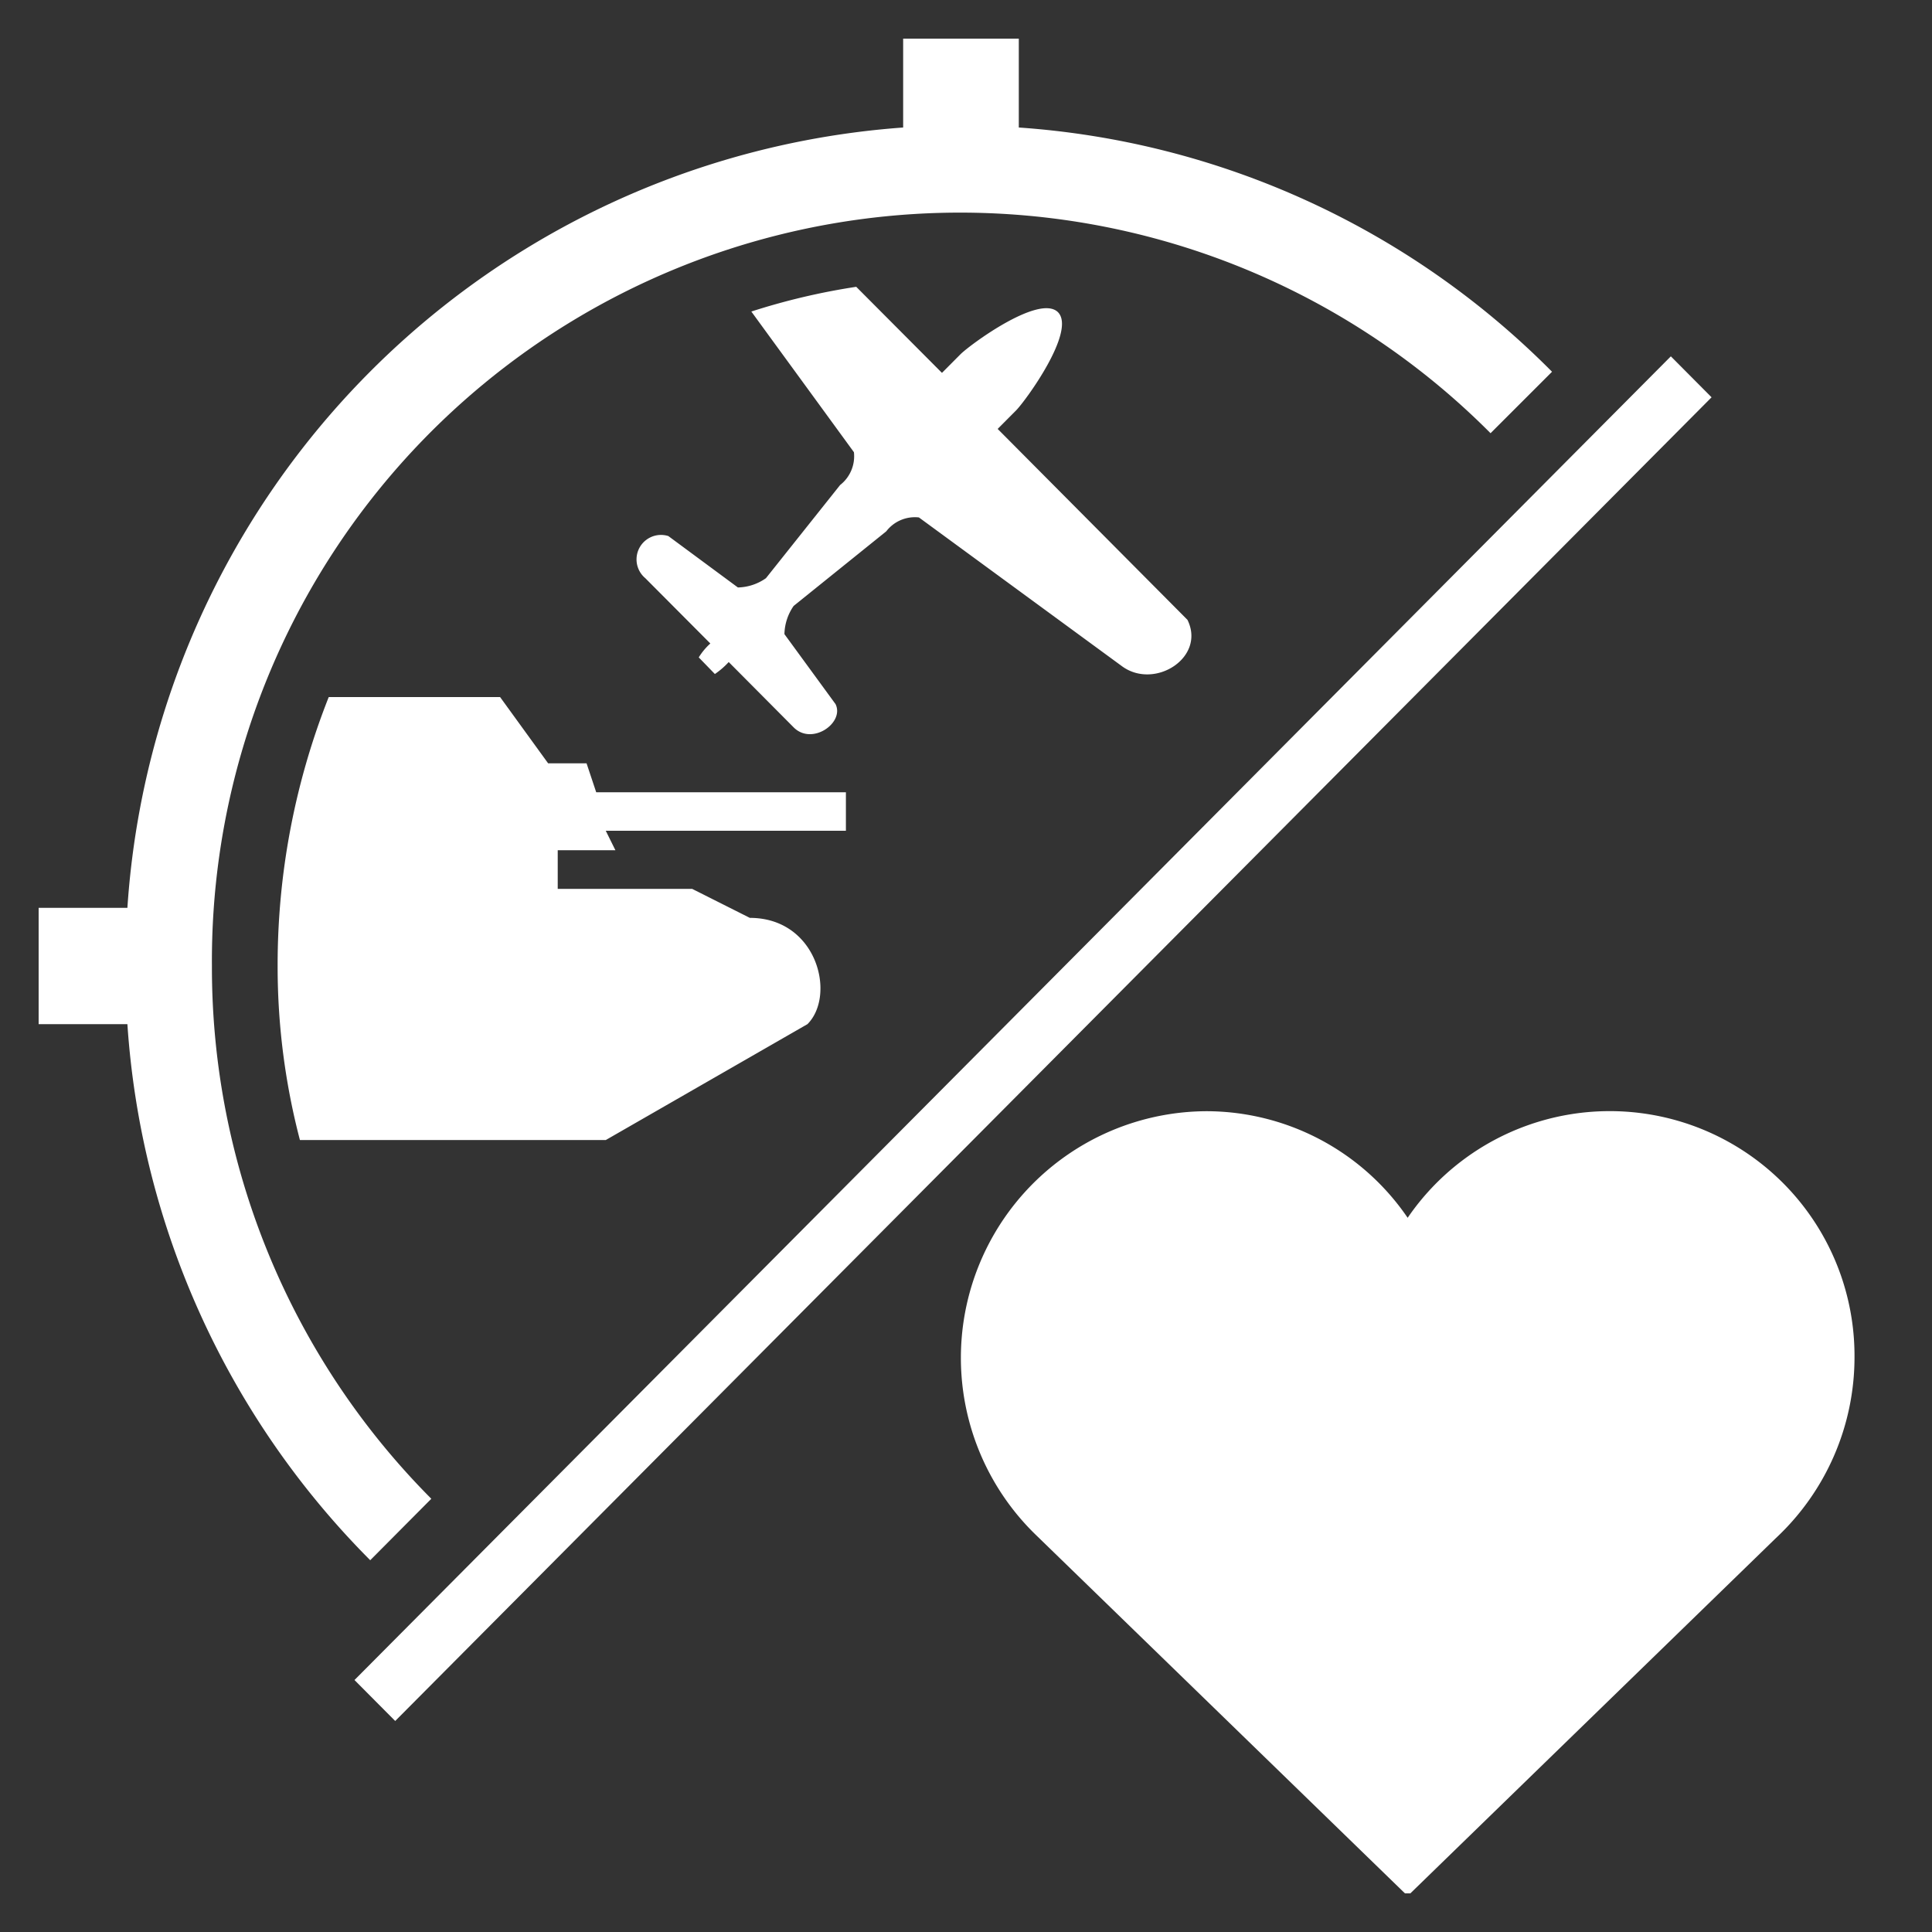 <svg id="lb_average_active_kills_by_spawn" xmlns="http://www.w3.org/2000/svg" width="100" height="100" viewBox="0 0 100 100">
  <rect x="0" y="0" width="100" height="100" fill="#333333" stroke="none"/>
<defs>
    <style>
      .cls-1 {
        fill: #fff;
        fill-rule: evenodd;
      }
    </style>
  </defs>
  <path class="cls-1" d="M72.72,98L53.688,79.516a12.765,12.765,0,0,1,8.731-22A12.62,12.62,0,0,1,72.86,63.033a12.669,12.669,0,0,1,23.129,7.221A12.811,12.811,0,0,1,91.932,79.6L73,98H72.72ZM20.456,89.078l-2.108-2.12L86.483,18.444l2.108,2.12ZM6.594,53.011H2V46.989H6.594A43.372,43.372,0,0,1,46.747,6.6V2h5.986V6.6a43.04,43.04,0,0,1,27.6,12.642l-3.182,3.181A38.725,38.725,0,0,0,10.969,50.01,38.968,38.968,0,0,0,22.325,77.576l-3.162,3.181A43.417,43.417,0,0,1,6.594,53.011Zm7.776-3a37.649,37.649,0,0,1,2.645-13.931h8.87l2.486,3.429H30.36l0.5,1.5H43.784V43H31.354l0.5,1.009H28.868v2h6.961l2.983,1.5c3.48,0,4.475,4,2.983,5.5l-10.441,6H15.524A35.447,35.447,0,0,1,14.37,50.01ZM41.079,37.648l-3.361-3.381a4.048,4.048,0,0,1-.716.62l-0.835-.86a3.274,3.274,0,0,1,.6-0.72L33.4,29.926a1.267,1.267,0,0,1,1.193-2.18l3.6,2.661a2.617,2.617,0,0,0,1.452-.48l3.838-4.821a1.889,1.889,0,0,0,.716-1.7c-2.347-3.221-4.057-5.561-5.31-7.281a34.628,34.628,0,0,1,5.429-1.28L48.756,19.3l0.955-.96c0.477-.48,4.077-3.141,5.051-2.18,0.955,0.98-1.69,4.6-2.168,5.081l-0.955.96,9.824,9.882c0.955,1.94-1.671,3.621-3.361,2.421l-10.54-7.722a1.869,1.869,0,0,0-1.69.72l-4.793,3.861a2.653,2.653,0,0,0-.477,1.46l2.645,3.621C43.724,37.408,42.034,38.608,41.079,37.648Z"/>
</svg>
